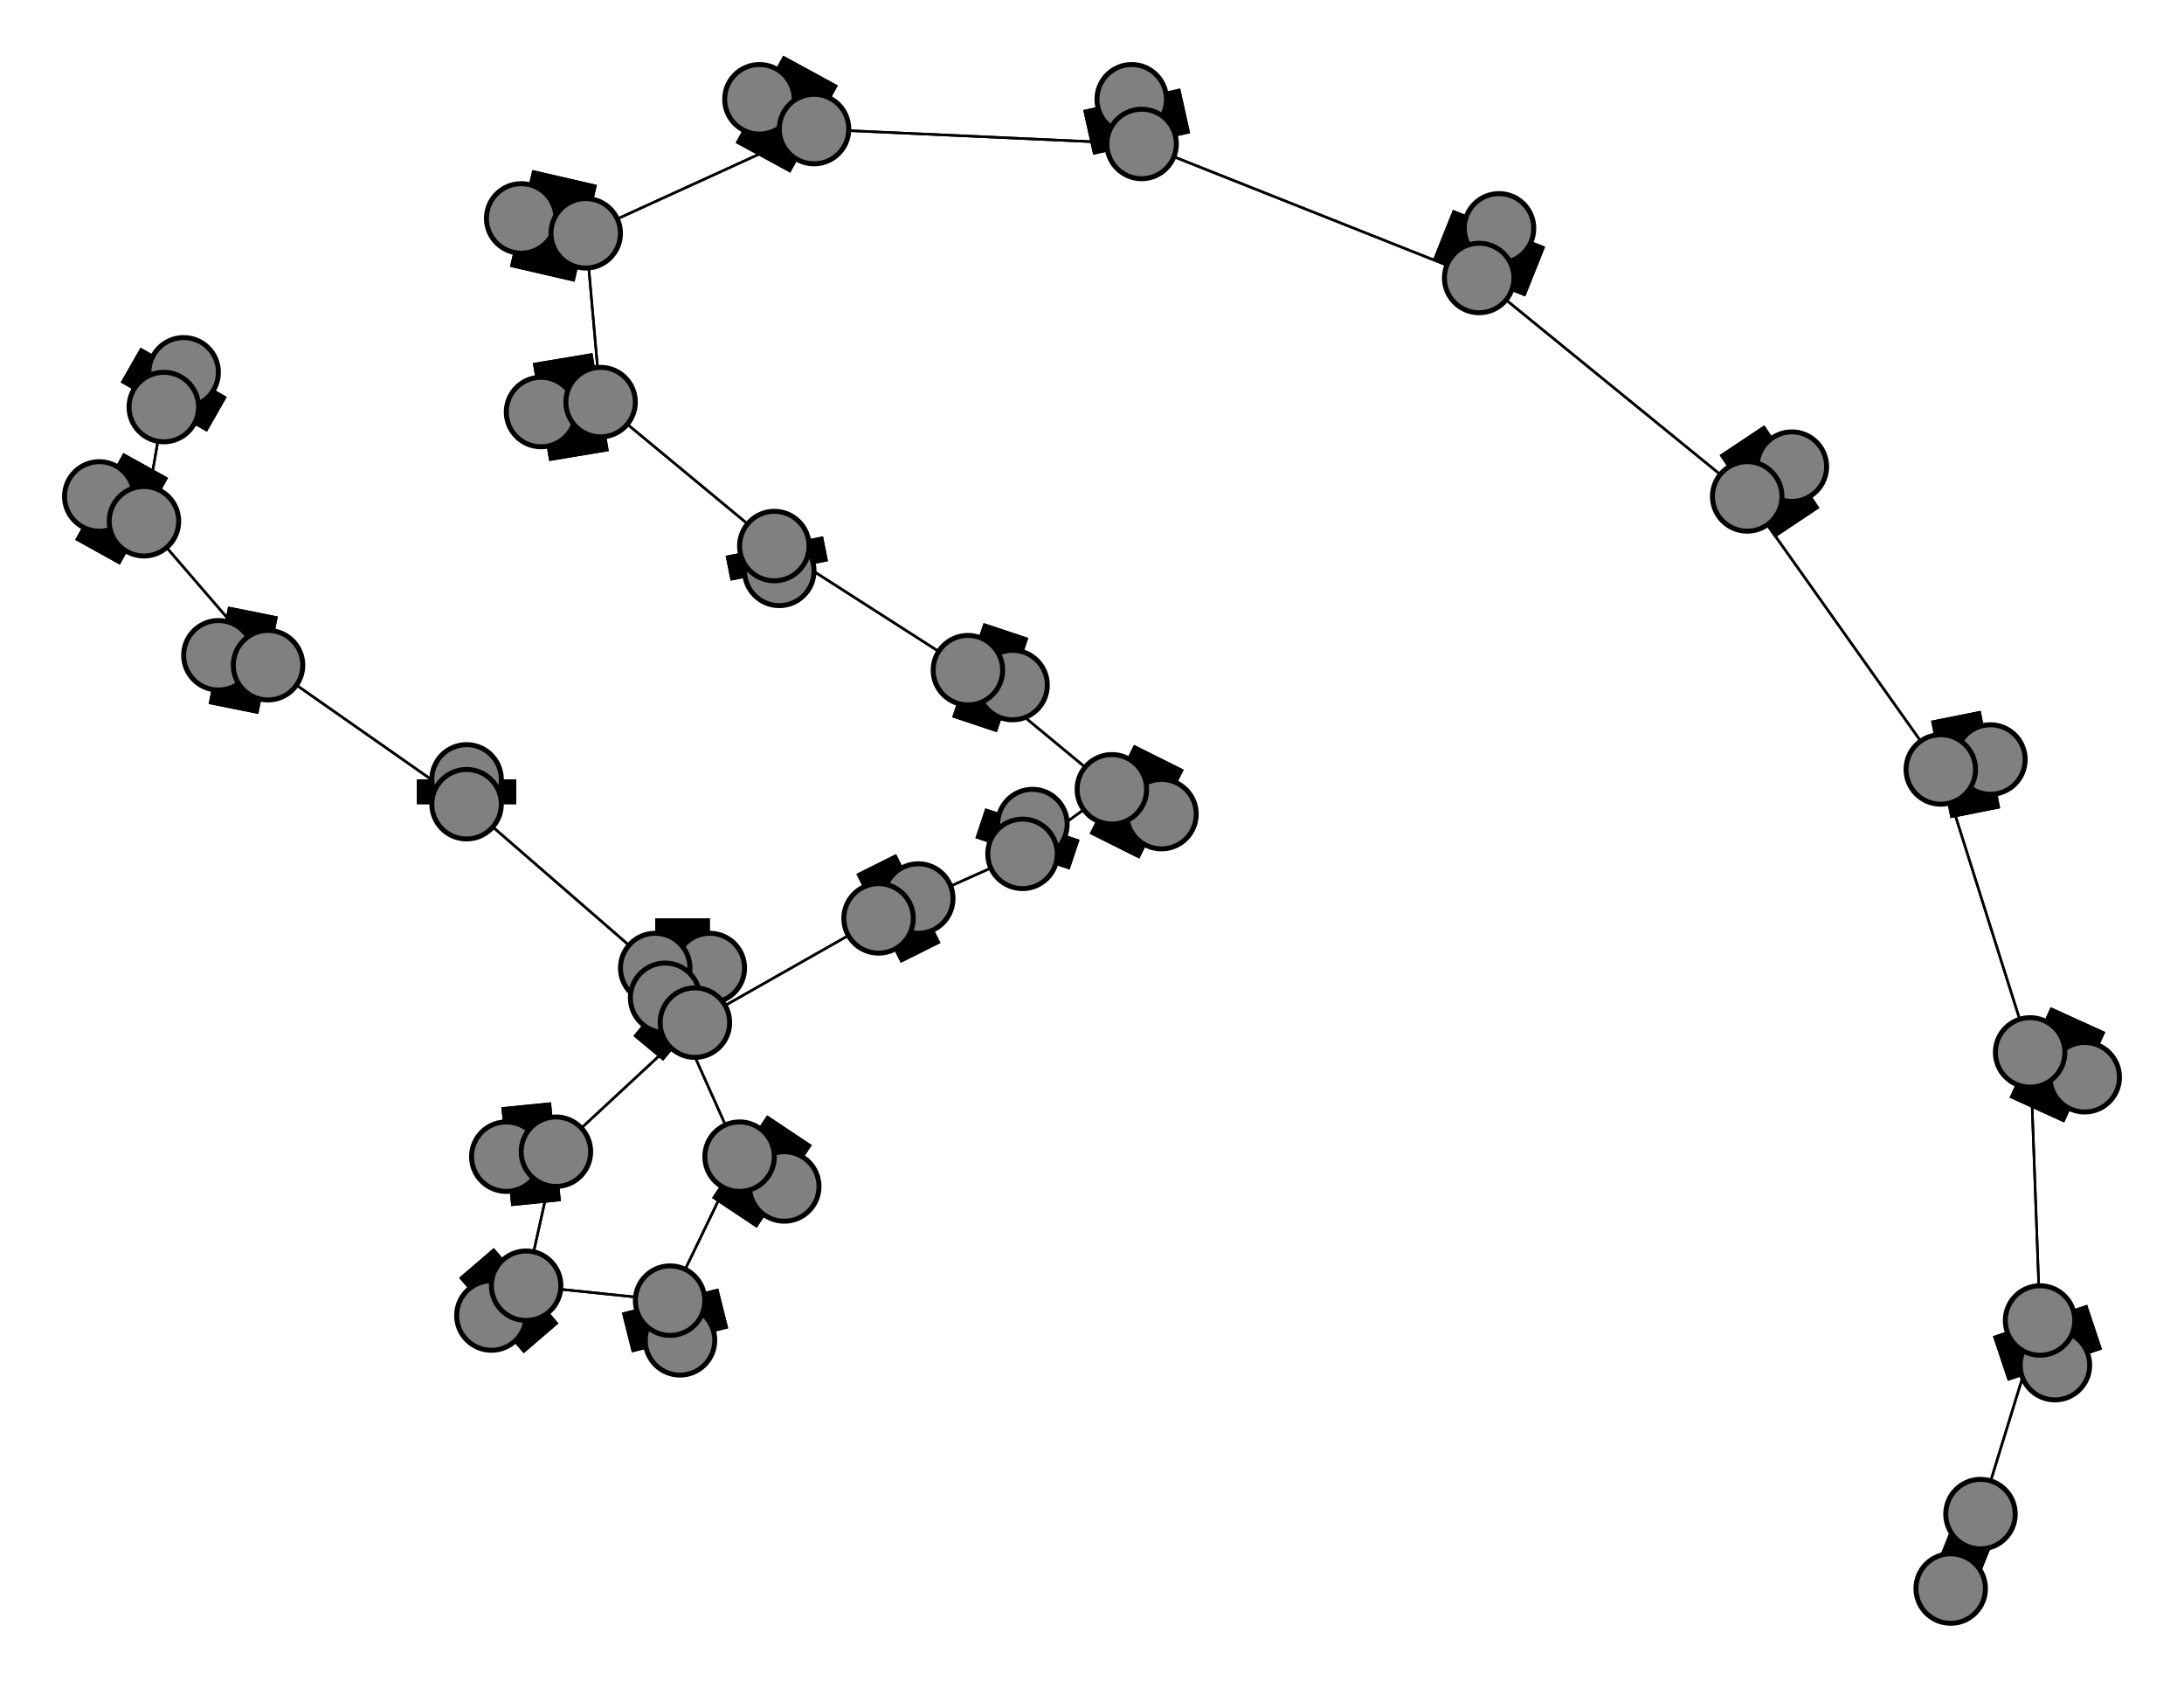 <svg width="440" height="340" xmlns="http://www.w3.org/2000/svg">
<path stroke-width="20.0" stroke="black" d="M 37 75 33 82"/>
<path stroke-width="0.5" stroke="black" d="M 164 26 230 29"/>
<path stroke-width="20.0" stroke="black" d="M 164 26 153 20"/>
<path stroke-width="0.5" stroke="black" d="M 164 26 118 47"/>
<path stroke-width="20.0" stroke="black" d="M 153 20 164 26"/>
<path stroke-width="0.5" stroke="black" d="M 118 47 164 26"/>
<path stroke-width="20.0" stroke="black" d="M 118 47 105 44"/>
<path stroke-width="0.5" stroke="black" d="M 118 47 121 81"/>
<path stroke-width="20.0" stroke="black" d="M 105 44 118 47"/>
<path stroke-width="0.5" stroke="black" d="M 121 81 118 47"/>
<path stroke-width="20.0" stroke="black" d="M 228 20 230 29"/>
<path stroke-width="20.0" stroke="black" d="M 121 81 109 83"/>
<path stroke-width="20.0" stroke="black" d="M 109 83 121 81"/>
<path stroke-width="0.5" stroke="black" d="M 156 110 121 81"/>
<path stroke-width="20.0" stroke="black" d="M 156 110 157 115"/>
<path stroke-width="0.5" stroke="black" d="M 156 110 195 135"/>
<path stroke-width="20.0" stroke="black" d="M 157 115 156 110"/>
<path stroke-width="0.5" stroke="black" d="M 195 135 156 110"/>
<path stroke-width="20.0" stroke="black" d="M 195 135 204 138"/>
<path stroke-width="0.5" stroke="black" d="M 195 135 224 159"/>
<path stroke-width="20.0" stroke="black" d="M 204 138 195 135"/>
<path stroke-width="0.5" stroke="black" d="M 121 81 156 110"/>
<path stroke-width="0.5" stroke="black" d="M 230 29 164 26"/>
<path stroke-width="20.0" stroke="black" d="M 230 29 228 20"/>
<path stroke-width="0.5" stroke="black" d="M 230 29 298 56"/>
<path stroke-width="8.857" stroke="black" d="M 393 320 399 305"/>
<path stroke-width="0.5" stroke="black" d="M 411 266 399 305"/>
<path stroke-width="20.0" stroke="black" d="M 411 266 414 275"/>
<path stroke-width="0.5" stroke="black" d="M 411 266 409 212"/>
<path stroke-width="20.0" stroke="black" d="M 414 275 411 266"/>
<path stroke-width="0.5" stroke="black" d="M 409 212 411 266"/>
<path stroke-width="20.0" stroke="black" d="M 409 212 420 217"/>
<path stroke-width="0.5" stroke="black" d="M 409 212 391 155"/>
<path stroke-width="20.0" stroke="black" d="M 420 217 409 212"/>
<path stroke-width="0.5" stroke="black" d="M 391 155 409 212"/>
<path stroke-width="20.0" stroke="black" d="M 391 155 401 153"/>
<path stroke-width="0.5" stroke="black" d="M 391 155 352 100"/>
<path stroke-width="20.0" stroke="black" d="M 401 153 391 155"/>
<path stroke-width="0.5" stroke="black" d="M 352 100 391 155"/>
<path stroke-width="20.0" stroke="black" d="M 352 100 361 94"/>
<path stroke-width="0.5" stroke="black" d="M 352 100 298 56"/>
<path stroke-width="20.0" stroke="black" d="M 361 94 352 100"/>
<path stroke-width="0.5" stroke="black" d="M 298 56 352 100"/>
<path stroke-width="20.0" stroke="black" d="M 298 56 302 46"/>
<path stroke-width="0.5" stroke="black" d="M 298 56 230 29"/>
<path stroke-width="20.0" stroke="black" d="M 302 46 298 56"/>
<path stroke-width="0.5" stroke="black" d="M 224 159 195 135"/>
<path stroke-width="20.0" stroke="black" d="M 224 159 234 164"/>
<path stroke-width="0.5" stroke="black" d="M 224 159 206 172"/>
<path stroke-width="20.0" stroke="black" d="M 234 164 224 159"/>
<path stroke-width="20.0" stroke="black" d="M 149 233 158 239"/>
<path stroke-width="0.5" stroke="black" d="M 149 233 132 195"/>
<path stroke-width="20.0" stroke="black" d="M 158 239 149 233"/>
<path stroke-width="0.5" stroke="black" d="M 132 195 149 233"/>
<path stroke-width="20.0" stroke="black" d="M 132 195 143 195"/>
<path stroke-width="0.5" stroke="black" d="M 132 195 94 162"/>
<path stroke-width="20.0" stroke="black" d="M 143 195 132 195"/>
<path stroke-width="0.5" stroke="black" d="M 94 162 132 195"/>
<path stroke-width="20.0" stroke="black" d="M 94 162 94 157"/>
<path stroke-width="0.5" stroke="black" d="M 94 162 54 134"/>
<path stroke-width="20.0" stroke="black" d="M 94 157 94 162"/>
<path stroke-width="0.5" stroke="black" d="M 54 134 94 162"/>
<path stroke-width="20.0" stroke="black" d="M 54 134 44 132"/>
<path stroke-width="0.5" stroke="black" d="M 54 134 29 105"/>
<path stroke-width="20.0" stroke="black" d="M 44 132 54 134"/>
<path stroke-width="0.5" stroke="black" d="M 29 105 54 134"/>
<path stroke-width="20.0" stroke="black" d="M 29 105 20 100"/>
<path stroke-width="0.5" stroke="black" d="M 29 105 33 82"/>
<path stroke-width="20.0" stroke="black" d="M 20 100 29 105"/>
<path stroke-width="0.5" stroke="black" d="M 33 82 29 105"/>
<path stroke-width="20.0" stroke="black" d="M 33 82 37 75"/>
<path stroke-width="0.5" stroke="black" d="M 149 233 135 262"/>
<path stroke-width="0.5" stroke="black" d="M 399 305 411 266"/>
<path stroke-width="20.0" stroke="black" d="M 137 270 135 262"/>
<path stroke-width="20.0" stroke="black" d="M 135 262 137 270"/>
<path stroke-width="0.5" stroke="black" d="M 206 172 224 159"/>
<path stroke-width="20.0" stroke="black" d="M 206 172 208 166"/>
<path stroke-width="0.5" stroke="black" d="M 206 172 177 185"/>
<path stroke-width="20.0" stroke="black" d="M 208 166 206 172"/>
<path stroke-width="0.5" stroke="black" d="M 177 185 206 172"/>
<path stroke-width="20.0" stroke="black" d="M 177 185 185 181"/>
<path stroke-width="0.5" stroke="black" d="M 177 185 140 206"/>
<path stroke-width="20.0" stroke="black" d="M 185 181 177 185"/>
<path stroke-width="0.5" stroke="black" d="M 140 206 177 185"/>
<path stroke-width="20.0" stroke="black" d="M 140 206 134 201"/>
<path stroke-width="0.5" stroke="black" d="M 140 206 112 232"/>
<path stroke-width="20.0" stroke="black" d="M 134 201 140 206"/>
<path stroke-width="0.5" stroke="black" d="M 112 232 140 206"/>
<path stroke-width="20.0" stroke="black" d="M 112 232 102 233"/>
<path stroke-width="0.5" stroke="black" d="M 112 232 106 259"/>
<path stroke-width="20.0" stroke="black" d="M 102 233 112 232"/>
<path stroke-width="0.5" stroke="black" d="M 106 259 112 232"/>
<path stroke-width="20.0" stroke="black" d="M 106 259 99 265"/>
<path stroke-width="0.5" stroke="black" d="M 106 259 135 262"/>
<path stroke-width="20.0" stroke="black" d="M 99 265 106 259"/>
<path stroke-width="0.5" stroke="black" d="M 135 262 106 259"/>
<path stroke-width="0.5" stroke="black" d="M 135 262 149 233"/>
<path stroke-width="8.857" stroke="black" d="M 399 305 393 320"/>
<circle cx="37" cy="75" r="7.0" style="fill:gray;stroke:black;stroke-width:1.0"/>
<circle cx="33" cy="82" r="7.0" style="fill:gray;stroke:black;stroke-width:1.0"/>
<circle cx="20" cy="100" r="7.0" style="fill:gray;stroke:black;stroke-width:1.0"/>
<circle cx="29" cy="105" r="7.0" style="fill:gray;stroke:black;stroke-width:1.0"/>
<circle cx="44" cy="132" r="7.0" style="fill:gray;stroke:black;stroke-width:1.0"/>
<circle cx="54" cy="134" r="7.0" style="fill:gray;stroke:black;stroke-width:1.0"/>
<circle cx="94" cy="157" r="7.0" style="fill:gray;stroke:black;stroke-width:1.0"/>
<circle cx="94" cy="162" r="7.0" style="fill:gray;stroke:black;stroke-width:1.0"/>
<circle cx="143" cy="195" r="7.0" style="fill:gray;stroke:black;stroke-width:1.0"/>
<circle cx="132" cy="195" r="7.0" style="fill:gray;stroke:black;stroke-width:1.0"/>
<circle cx="158" cy="239" r="7.0" style="fill:gray;stroke:black;stroke-width:1.0"/>
<circle cx="149" cy="233" r="7.0" style="fill:gray;stroke:black;stroke-width:1.0"/>
<circle cx="137" cy="270" r="7.0" style="fill:gray;stroke:black;stroke-width:1.0"/>
<circle cx="135" cy="262" r="7.0" style="fill:gray;stroke:black;stroke-width:1.0"/>
<circle cx="99" cy="265" r="7.0" style="fill:gray;stroke:black;stroke-width:1.0"/>
<circle cx="106" cy="259" r="7.0" style="fill:gray;stroke:black;stroke-width:1.0"/>
<circle cx="102" cy="233" r="7.0" style="fill:gray;stroke:black;stroke-width:1.0"/>
<circle cx="112" cy="232" r="7.0" style="fill:gray;stroke:black;stroke-width:1.0"/>
<circle cx="134" cy="201" r="7.0" style="fill:gray;stroke:black;stroke-width:1.0"/>
<circle cx="140" cy="206" r="7.0" style="fill:gray;stroke:black;stroke-width:1.0"/>
<circle cx="185" cy="181" r="7.0" style="fill:gray;stroke:black;stroke-width:1.0"/>
<circle cx="177" cy="185" r="7.0" style="fill:gray;stroke:black;stroke-width:1.0"/>
<circle cx="208" cy="166" r="7.0" style="fill:gray;stroke:black;stroke-width:1.0"/>
<circle cx="206" cy="172" r="7.0" style="fill:gray;stroke:black;stroke-width:1.0"/>
<circle cx="234" cy="164" r="7.0" style="fill:gray;stroke:black;stroke-width:1.0"/>
<circle cx="224" cy="159" r="7.0" style="fill:gray;stroke:black;stroke-width:1.0"/>
<circle cx="204" cy="138" r="7.0" style="fill:gray;stroke:black;stroke-width:1.0"/>
<circle cx="195" cy="135" r="7.0" style="fill:gray;stroke:black;stroke-width:1.0"/>
<circle cx="157" cy="115" r="7.0" style="fill:gray;stroke:black;stroke-width:1.0"/>
<circle cx="156" cy="110" r="7.0" style="fill:gray;stroke:black;stroke-width:1.0"/>
<circle cx="109" cy="83" r="7.0" style="fill:gray;stroke:black;stroke-width:1.0"/>
<circle cx="121" cy="81" r="7.0" style="fill:gray;stroke:black;stroke-width:1.0"/>
<circle cx="105" cy="44" r="7.0" style="fill:gray;stroke:black;stroke-width:1.0"/>
<circle cx="118" cy="47" r="7.0" style="fill:gray;stroke:black;stroke-width:1.0"/>
<circle cx="153" cy="20" r="7.0" style="fill:gray;stroke:black;stroke-width:1.0"/>
<circle cx="164" cy="26" r="7.0" style="fill:gray;stroke:black;stroke-width:1.0"/>
<circle cx="228" cy="20" r="7.0" style="fill:gray;stroke:black;stroke-width:1.0"/>
<circle cx="230" cy="29" r="7.0" style="fill:gray;stroke:black;stroke-width:1.0"/>
<circle cx="302" cy="46" r="7.0" style="fill:gray;stroke:black;stroke-width:1.0"/>
<circle cx="298" cy="56" r="7.0" style="fill:gray;stroke:black;stroke-width:1.0"/>
<circle cx="361" cy="94" r="7.0" style="fill:gray;stroke:black;stroke-width:1.0"/>
<circle cx="352" cy="100" r="7.0" style="fill:gray;stroke:black;stroke-width:1.0"/>
<circle cx="401" cy="153" r="7.0" style="fill:gray;stroke:black;stroke-width:1.0"/>
<circle cx="391" cy="155" r="7.0" style="fill:gray;stroke:black;stroke-width:1.0"/>
<circle cx="420" cy="217" r="7.0" style="fill:gray;stroke:black;stroke-width:1.0"/>
<circle cx="409" cy="212" r="7.0" style="fill:gray;stroke:black;stroke-width:1.0"/>
<circle cx="414" cy="275" r="7.0" style="fill:gray;stroke:black;stroke-width:1.0"/>
<circle cx="411" cy="266" r="7.0" style="fill:gray;stroke:black;stroke-width:1.0"/>
<circle cx="393" cy="320" r="7.0" style="fill:gray;stroke:black;stroke-width:1.0"/>
<circle cx="399" cy="305" r="7.0" style="fill:gray;stroke:black;stroke-width:1.0"/>
</svg>
